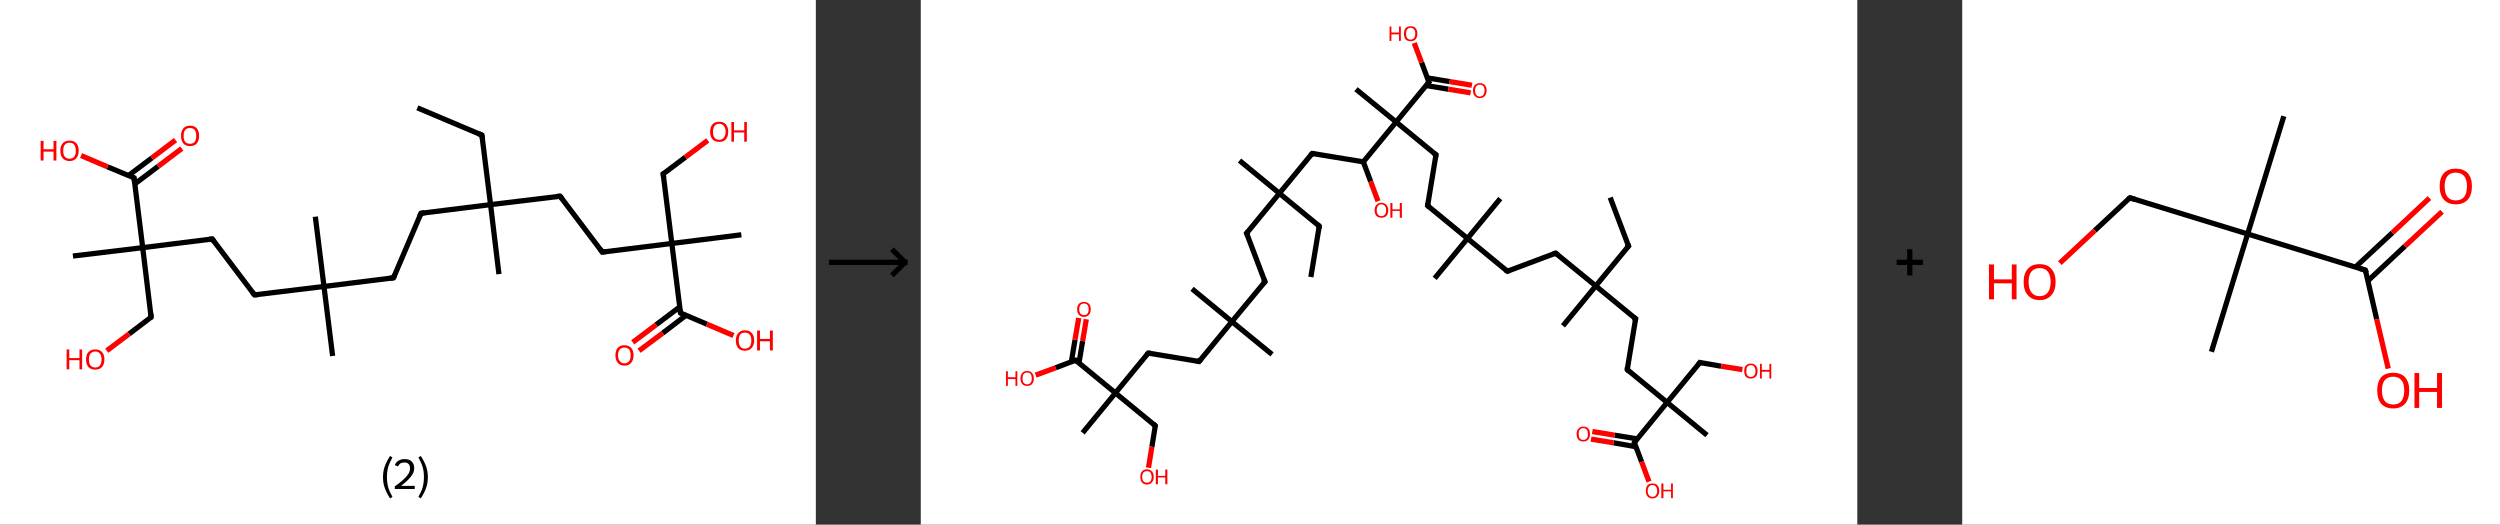 <?xml version='1.0' encoding='ASCII' standalone='yes'?>
<svg xmlns="http://www.w3.org/2000/svg" xmlns:xlink="http://www.w3.org/1999/xlink" version="1.1" width="953.0px" viewBox="0 0 953.0 200.0" height="200.0px">
  <rect x="0" y="0" width="953.0" height="200.0" fill="#333333" stroke="none"/>
  <g>
    <g transform="translate(0, 0) scale(1 1) "><!-- END OF HEADER -->
<rect style="opacity:1.0;fill:#FFFFFF;stroke:none" width="311.0" height="200.0" x="0.0" y="0.0"> </rect>
<path class="bond-0 atom-0 atom-1" d="M 159.1,41.1 L 183.7,51.5" style="fill:none;fill-rule:evenodd;stroke:#000000;stroke-width:2.0px;stroke-linecap:butt;stroke-linejoin:miter;stroke-opacity:1"/>
<path class="bond-1 atom-1 atom-2" d="M 183.7,51.5 L 187.0,78.0" style="fill:none;fill-rule:evenodd;stroke:#000000;stroke-width:2.0px;stroke-linecap:butt;stroke-linejoin:miter;stroke-opacity:1"/>
<path class="bond-2 atom-2 atom-3" d="M 187.0,78.0 L 190.2,104.5" style="fill:none;fill-rule:evenodd;stroke:#000000;stroke-width:2.0px;stroke-linecap:butt;stroke-linejoin:miter;stroke-opacity:1"/>
<path class="bond-3 atom-2 atom-4" d="M 187.0,78.0 L 160.5,81.3" style="fill:none;fill-rule:evenodd;stroke:#000000;stroke-width:2.0px;stroke-linecap:butt;stroke-linejoin:miter;stroke-opacity:1"/>
<path class="bond-4 atom-4 atom-5" d="M 160.5,81.3 L 150.0,105.9" style="fill:none;fill-rule:evenodd;stroke:#000000;stroke-width:2.0px;stroke-linecap:butt;stroke-linejoin:miter;stroke-opacity:1"/>
<path class="bond-5 atom-5 atom-6" d="M 150.0,105.9 L 123.5,109.2" style="fill:none;fill-rule:evenodd;stroke:#000000;stroke-width:2.0px;stroke-linecap:butt;stroke-linejoin:miter;stroke-opacity:1"/>
<path class="bond-6 atom-6 atom-7" d="M 123.5,109.2 L 120.2,82.6" style="fill:none;fill-rule:evenodd;stroke:#000000;stroke-width:2.0px;stroke-linecap:butt;stroke-linejoin:miter;stroke-opacity:1"/>
<path class="bond-7 atom-6 atom-8" d="M 123.5,109.2 L 126.8,135.7" style="fill:none;fill-rule:evenodd;stroke:#000000;stroke-width:2.0px;stroke-linecap:butt;stroke-linejoin:miter;stroke-opacity:1"/>
<path class="bond-8 atom-6 atom-9" d="M 123.5,109.2 L 97.0,112.4" style="fill:none;fill-rule:evenodd;stroke:#000000;stroke-width:2.0px;stroke-linecap:butt;stroke-linejoin:miter;stroke-opacity:1"/>
<path class="bond-9 atom-9 atom-10" d="M 97.0,112.4 L 80.9,91.1" style="fill:none;fill-rule:evenodd;stroke:#000000;stroke-width:2.0px;stroke-linecap:butt;stroke-linejoin:miter;stroke-opacity:1"/>
<path class="bond-10 atom-10 atom-11" d="M 80.9,91.1 L 54.4,94.4" style="fill:none;fill-rule:evenodd;stroke:#000000;stroke-width:2.0px;stroke-linecap:butt;stroke-linejoin:miter;stroke-opacity:1"/>
<path class="bond-11 atom-11 atom-12" d="M 54.4,94.4 L 27.8,97.6" style="fill:none;fill-rule:evenodd;stroke:#000000;stroke-width:2.0px;stroke-linecap:butt;stroke-linejoin:miter;stroke-opacity:1"/>
<path class="bond-12 atom-11 atom-13" d="M 54.4,94.4 L 57.6,120.9" style="fill:none;fill-rule:evenodd;stroke:#000000;stroke-width:2.0px;stroke-linecap:butt;stroke-linejoin:miter;stroke-opacity:1"/>
<path class="bond-13 atom-13 atom-14" d="M 57.6,120.9 L 49.2,127.3" style="fill:none;fill-rule:evenodd;stroke:#000000;stroke-width:2.0px;stroke-linecap:butt;stroke-linejoin:miter;stroke-opacity:1"/>
<path class="bond-13 atom-13 atom-14" d="M 49.2,127.3 L 40.7,133.7" style="fill:none;fill-rule:evenodd;stroke:#FF0000;stroke-width:2.0px;stroke-linecap:butt;stroke-linejoin:miter;stroke-opacity:1"/>
<path class="bond-14 atom-11 atom-15" d="M 54.4,94.4 L 51.1,67.8" style="fill:none;fill-rule:evenodd;stroke:#000000;stroke-width:2.0px;stroke-linecap:butt;stroke-linejoin:miter;stroke-opacity:1"/>
<path class="bond-15 atom-15 atom-16" d="M 51.4,70.1 L 60.3,63.4" style="fill:none;fill-rule:evenodd;stroke:#000000;stroke-width:2.0px;stroke-linecap:butt;stroke-linejoin:miter;stroke-opacity:1"/>
<path class="bond-15 atom-15 atom-16" d="M 60.3,63.4 L 69.3,56.6" style="fill:none;fill-rule:evenodd;stroke:#FF0000;stroke-width:2.0px;stroke-linecap:butt;stroke-linejoin:miter;stroke-opacity:1"/>
<path class="bond-15 atom-15 atom-16" d="M 49.0,66.9 L 57.9,60.2" style="fill:none;fill-rule:evenodd;stroke:#000000;stroke-width:2.0px;stroke-linecap:butt;stroke-linejoin:miter;stroke-opacity:1"/>
<path class="bond-15 atom-15 atom-16" d="M 57.9,60.2 L 66.9,53.4" style="fill:none;fill-rule:evenodd;stroke:#FF0000;stroke-width:2.0px;stroke-linecap:butt;stroke-linejoin:miter;stroke-opacity:1"/>
<path class="bond-16 atom-15 atom-17" d="M 51.1,67.8 L 41.0,63.6" style="fill:none;fill-rule:evenodd;stroke:#000000;stroke-width:2.0px;stroke-linecap:butt;stroke-linejoin:miter;stroke-opacity:1"/>
<path class="bond-16 atom-15 atom-17" d="M 41.0,63.6 L 30.9,59.3" style="fill:none;fill-rule:evenodd;stroke:#FF0000;stroke-width:2.0px;stroke-linecap:butt;stroke-linejoin:miter;stroke-opacity:1"/>
<path class="bond-17 atom-2 atom-18" d="M 187.0,78.0 L 213.5,74.8" style="fill:none;fill-rule:evenodd;stroke:#000000;stroke-width:2.0px;stroke-linecap:butt;stroke-linejoin:miter;stroke-opacity:1"/>
<path class="bond-18 atom-18 atom-19" d="M 213.5,74.8 L 229.6,96.1" style="fill:none;fill-rule:evenodd;stroke:#000000;stroke-width:2.0px;stroke-linecap:butt;stroke-linejoin:miter;stroke-opacity:1"/>
<path class="bond-19 atom-19 atom-20" d="M 229.6,96.1 L 256.1,92.8" style="fill:none;fill-rule:evenodd;stroke:#000000;stroke-width:2.0px;stroke-linecap:butt;stroke-linejoin:miter;stroke-opacity:1"/>
<path class="bond-20 atom-20 atom-21" d="M 256.1,92.8 L 282.6,89.5" style="fill:none;fill-rule:evenodd;stroke:#000000;stroke-width:2.0px;stroke-linecap:butt;stroke-linejoin:miter;stroke-opacity:1"/>
<path class="bond-21 atom-20 atom-22" d="M 256.1,92.8 L 252.8,66.3" style="fill:none;fill-rule:evenodd;stroke:#000000;stroke-width:2.0px;stroke-linecap:butt;stroke-linejoin:miter;stroke-opacity:1"/>
<path class="bond-22 atom-22 atom-23" d="M 252.8,66.3 L 261.3,59.9" style="fill:none;fill-rule:evenodd;stroke:#000000;stroke-width:2.0px;stroke-linecap:butt;stroke-linejoin:miter;stroke-opacity:1"/>
<path class="bond-22 atom-22 atom-23" d="M 261.3,59.9 L 269.8,53.5" style="fill:none;fill-rule:evenodd;stroke:#FF0000;stroke-width:2.0px;stroke-linecap:butt;stroke-linejoin:miter;stroke-opacity:1"/>
<path class="bond-23 atom-20 atom-24" d="M 256.1,92.8 L 259.4,119.3" style="fill:none;fill-rule:evenodd;stroke:#000000;stroke-width:2.0px;stroke-linecap:butt;stroke-linejoin:miter;stroke-opacity:1"/>
<path class="bond-24 atom-24 atom-25" d="M 259.1,117.0 L 250.1,123.8" style="fill:none;fill-rule:evenodd;stroke:#000000;stroke-width:2.0px;stroke-linecap:butt;stroke-linejoin:miter;stroke-opacity:1"/>
<path class="bond-24 atom-24 atom-25" d="M 250.1,123.8 L 241.2,130.5" style="fill:none;fill-rule:evenodd;stroke:#FF0000;stroke-width:2.0px;stroke-linecap:butt;stroke-linejoin:miter;stroke-opacity:1"/>
<path class="bond-24 atom-24 atom-25" d="M 261.5,120.2 L 252.6,127.0" style="fill:none;fill-rule:evenodd;stroke:#000000;stroke-width:2.0px;stroke-linecap:butt;stroke-linejoin:miter;stroke-opacity:1"/>
<path class="bond-24 atom-24 atom-25" d="M 252.6,127.0 L 243.6,133.7" style="fill:none;fill-rule:evenodd;stroke:#FF0000;stroke-width:2.0px;stroke-linecap:butt;stroke-linejoin:miter;stroke-opacity:1"/>
<path class="bond-25 atom-24 atom-26" d="M 259.4,119.3 L 269.5,123.6" style="fill:none;fill-rule:evenodd;stroke:#000000;stroke-width:2.0px;stroke-linecap:butt;stroke-linejoin:miter;stroke-opacity:1"/>
<path class="bond-25 atom-24 atom-26" d="M 269.5,123.6 L 279.6,127.9" style="fill:none;fill-rule:evenodd;stroke:#FF0000;stroke-width:2.0px;stroke-linecap:butt;stroke-linejoin:miter;stroke-opacity:1"/>
<path d="M 182.5,51.0 L 183.7,51.5 L 183.9,52.8" style="fill:none;stroke:#000000;stroke-width:2.0px;stroke-linecap:butt;stroke-linejoin:miter;stroke-opacity:1;"/>
<path d="M 161.8,81.1 L 160.5,81.3 L 159.9,82.5" style="fill:none;stroke:#000000;stroke-width:2.0px;stroke-linecap:butt;stroke-linejoin:miter;stroke-opacity:1;"/>
<path d="M 150.5,104.7 L 150.0,105.9 L 148.7,106.1" style="fill:none;stroke:#000000;stroke-width:2.0px;stroke-linecap:butt;stroke-linejoin:miter;stroke-opacity:1;"/>
<path d="M 98.3,112.3 L 97.0,112.4 L 96.2,111.4" style="fill:none;stroke:#000000;stroke-width:2.0px;stroke-linecap:butt;stroke-linejoin:miter;stroke-opacity:1;"/>
<path d="M 81.7,92.2 L 80.9,91.1 L 79.6,91.3" style="fill:none;stroke:#000000;stroke-width:2.0px;stroke-linecap:butt;stroke-linejoin:miter;stroke-opacity:1;"/>
<path d="M 57.5,119.6 L 57.6,120.9 L 57.2,121.2" style="fill:none;stroke:#000000;stroke-width:2.0px;stroke-linecap:butt;stroke-linejoin:miter;stroke-opacity:1;"/>
<path d="M 51.3,69.2 L 51.1,67.8 L 50.6,67.6" style="fill:none;stroke:#000000;stroke-width:2.0px;stroke-linecap:butt;stroke-linejoin:miter;stroke-opacity:1;"/>
<path d="M 212.2,74.9 L 213.5,74.8 L 214.3,75.8" style="fill:none;stroke:#000000;stroke-width:2.0px;stroke-linecap:butt;stroke-linejoin:miter;stroke-opacity:1;"/>
<path d="M 228.8,95.0 L 229.6,96.1 L 230.9,95.9" style="fill:none;stroke:#000000;stroke-width:2.0px;stroke-linecap:butt;stroke-linejoin:miter;stroke-opacity:1;"/>
<path d="M 253.0,67.6 L 252.8,66.3 L 253.3,66.0" style="fill:none;stroke:#000000;stroke-width:2.0px;stroke-linecap:butt;stroke-linejoin:miter;stroke-opacity:1;"/>
<path d="M 259.2,118.0 L 259.4,119.3 L 259.9,119.6" style="fill:none;stroke:#000000;stroke-width:2.0px;stroke-linecap:butt;stroke-linejoin:miter;stroke-opacity:1;"/>
<path class="atom-14" d="M 25.4 133.2 L 26.4 133.2 L 26.4 136.5 L 30.3 136.5 L 30.3 133.2 L 31.3 133.2 L 31.3 140.8 L 30.3 140.8 L 30.3 137.3 L 26.4 137.3 L 26.4 140.8 L 25.4 140.8 L 25.4 133.2 " fill="#FF0000"/>
<path class="atom-14" d="M 32.8 137.0 Q 32.8 135.2, 33.7 134.2 Q 34.6 133.2, 36.3 133.2 Q 38.0 133.2, 38.9 134.2 Q 39.8 135.2, 39.8 137.0 Q 39.8 138.8, 38.9 139.9 Q 38.0 140.9, 36.3 140.9 Q 34.6 140.9, 33.7 139.9 Q 32.8 138.9, 32.8 137.0 M 36.3 140.1 Q 37.5 140.1, 38.1 139.3 Q 38.7 138.5, 38.7 137.0 Q 38.7 135.5, 38.1 134.8 Q 37.5 134.0, 36.3 134.0 Q 35.2 134.0, 34.5 134.8 Q 33.9 135.5, 33.9 137.0 Q 33.9 138.5, 34.5 139.3 Q 35.2 140.1, 36.3 140.1 " fill="#FF0000"/>
<path class="atom-16" d="M 69.0 51.8 Q 69.0 50.0, 69.9 48.9 Q 70.8 47.9, 72.4 47.9 Q 74.1 47.9, 75.0 48.9 Q 75.9 50.0, 75.9 51.8 Q 75.9 53.6, 75.0 54.7 Q 74.1 55.7, 72.4 55.7 Q 70.8 55.7, 69.9 54.7 Q 69.0 53.6, 69.0 51.8 M 72.4 54.8 Q 73.6 54.8, 74.2 54.1 Q 74.8 53.3, 74.8 51.8 Q 74.8 50.3, 74.2 49.5 Q 73.6 48.8, 72.4 48.8 Q 71.3 48.8, 70.6 49.5 Q 70.0 50.3, 70.0 51.8 Q 70.0 53.3, 70.6 54.1 Q 71.3 54.8, 72.4 54.8 " fill="#FF0000"/>
<path class="atom-17" d="M 15.5 53.7 L 16.6 53.7 L 16.6 56.9 L 20.4 56.9 L 20.4 53.7 L 21.5 53.7 L 21.5 61.2 L 20.4 61.2 L 20.4 57.8 L 16.6 57.8 L 16.6 61.2 L 15.5 61.2 L 15.5 53.7 " fill="#FF0000"/>
<path class="atom-17" d="M 23.0 57.4 Q 23.0 55.6, 23.9 54.6 Q 24.8 53.6, 26.5 53.6 Q 28.2 53.6, 29.1 54.6 Q 30.0 55.6, 30.0 57.4 Q 30.0 59.3, 29.1 60.3 Q 28.2 61.4, 26.5 61.4 Q 24.8 61.4, 23.9 60.3 Q 23.0 59.3, 23.0 57.4 M 26.5 60.5 Q 27.7 60.5, 28.3 59.7 Q 28.9 59.0, 28.9 57.4 Q 28.9 56.0, 28.3 55.2 Q 27.7 54.4, 26.5 54.4 Q 25.3 54.4, 24.7 55.2 Q 24.1 55.9, 24.1 57.4 Q 24.1 59.0, 24.7 59.7 Q 25.3 60.5, 26.5 60.5 " fill="#FF0000"/>
<path class="atom-23" d="M 270.7 50.2 Q 270.7 48.4, 271.6 47.4 Q 272.5 46.4, 274.2 46.4 Q 275.8 46.4, 276.7 47.4 Q 277.6 48.4, 277.6 50.2 Q 277.6 52.1, 276.7 53.1 Q 275.8 54.1, 274.2 54.1 Q 272.5 54.1, 271.6 53.1 Q 270.7 52.1, 270.7 50.2 M 274.2 53.3 Q 275.3 53.3, 275.9 52.5 Q 276.6 51.7, 276.6 50.2 Q 276.6 48.7, 275.9 48.0 Q 275.3 47.2, 274.2 47.2 Q 273.0 47.2, 272.4 48.0 Q 271.8 48.7, 271.8 50.2 Q 271.8 51.8, 272.4 52.5 Q 273.0 53.3, 274.2 53.3 " fill="#FF0000"/>
<path class="atom-23" d="M 278.8 46.5 L 279.8 46.5 L 279.8 49.7 L 283.7 49.7 L 283.7 46.5 L 284.7 46.5 L 284.7 54.0 L 283.7 54.0 L 283.7 50.5 L 279.8 50.5 L 279.8 54.0 L 278.8 54.0 L 278.8 46.5 " fill="#FF0000"/>
<path class="atom-25" d="M 234.6 135.4 Q 234.6 133.6, 235.5 132.6 Q 236.4 131.6, 238.0 131.6 Q 239.7 131.6, 240.6 132.6 Q 241.5 133.6, 241.5 135.4 Q 241.5 137.3, 240.6 138.3 Q 239.7 139.4, 238.0 139.4 Q 236.4 139.4, 235.5 138.3 Q 234.6 137.3, 234.6 135.4 M 238.0 138.5 Q 239.2 138.5, 239.8 137.7 Q 240.4 137.0, 240.4 135.4 Q 240.4 134.0, 239.8 133.2 Q 239.2 132.5, 238.0 132.5 Q 236.9 132.5, 236.3 133.2 Q 235.6 134.0, 235.6 135.4 Q 235.6 137.0, 236.3 137.7 Q 236.9 138.5, 238.0 138.5 " fill="#FF0000"/>
<path class="atom-26" d="M 280.5 129.8 Q 280.5 128.0, 281.4 127.0 Q 282.3 125.9, 284.0 125.9 Q 285.7 125.9, 286.6 127.0 Q 287.5 128.0, 287.5 129.8 Q 287.5 131.6, 286.5 132.7 Q 285.6 133.7, 284.0 133.7 Q 282.3 133.7, 281.4 132.7 Q 280.5 131.6, 280.5 129.8 M 284.0 132.9 Q 285.1 132.9, 285.8 132.1 Q 286.4 131.3, 286.4 129.8 Q 286.4 128.3, 285.8 127.6 Q 285.1 126.8, 284.0 126.8 Q 282.8 126.8, 282.2 127.5 Q 281.6 128.3, 281.6 129.8 Q 281.6 131.3, 282.2 132.1 Q 282.8 132.9, 284.0 132.9 " fill="#FF0000"/>
<path class="atom-26" d="M 288.6 126.0 L 289.7 126.0 L 289.7 129.2 L 293.5 129.2 L 293.5 126.0 L 294.6 126.0 L 294.6 133.6 L 293.5 133.6 L 293.5 130.1 L 289.7 130.1 L 289.7 133.6 L 288.6 133.6 L 288.6 126.0 " fill="#FF0000"/>
<path class="legend" d="M 146.0 181.9 Q 146.0 179.6, 146.7 177.7 Q 147.4 175.8, 148.7 173.8 L 149.6 174.4 Q 148.5 176.3, 148.0 178.0 Q 147.5 179.7, 147.5 181.9 Q 147.5 184.0, 148.0 185.8 Q 148.5 187.5, 149.6 189.4 L 148.7 190.0 Q 147.4 188.0, 146.7 186.1 Q 146.0 184.2, 146.0 181.9 " fill="#000000"/>
<path class="legend" d="M 150.5 177.3 Q 150.9 176.2, 151.9 175.6 Q 152.9 175.0, 154.3 175.0 Q 156.0 175.0, 156.9 175.9 Q 157.9 176.8, 157.9 178.5 Q 157.9 180.2, 156.6 181.7 Q 155.4 183.3, 152.9 185.2 L 158.1 185.2 L 158.1 186.4 L 150.5 186.4 L 150.5 185.4 Q 152.6 183.9, 153.8 182.8 Q 155.1 181.6, 155.7 180.6 Q 156.3 179.6, 156.3 178.6 Q 156.3 177.5, 155.8 176.9 Q 155.2 176.3, 154.3 176.3 Q 153.3 176.3, 152.7 176.6 Q 152.1 177.0, 151.7 177.8 L 150.5 177.3 " fill="#000000"/>
<path class="legend" d="M 163.1 181.9 Q 163.1 184.2, 162.4 186.1 Q 161.7 188.0, 160.4 190.0 L 159.5 189.4 Q 160.6 187.5, 161.1 185.8 Q 161.6 184.0, 161.6 181.9 Q 161.6 179.7, 161.1 178.0 Q 160.6 176.3, 159.5 174.4 L 160.4 173.8 Q 161.7 175.8, 162.4 177.7 Q 163.1 179.6, 163.1 181.9 " fill="#000000"/>
</g>
    <g transform="translate(311.0, 0) scale(1 1) "><line x1="5" y1="100" x2="35" y2="100" style="stroke:rgb(0,0,0);stroke-width:2"/>
  <line x1="34" y1="100" x2="29" y2="95" style="stroke:rgb(0,0,0);stroke-width:2"/>
  <line x1="34" y1="100" x2="29" y2="105" style="stroke:rgb(0,0,0);stroke-width:2"/>
</g>
    <g transform="translate(351.0, 0) scale(1 1) "><!-- END OF HEADER -->
<rect style="opacity:1.0;fill:#FFFFFF;stroke:none" width="357.0" height="200.0" x="0.0" y="0.0"> </rect>
<path class="bond-0 atom-0 atom-1" d="M 262.8,75.3 L 269.8,93.8" style="fill:none;fill-rule:evenodd;stroke:#000000;stroke-width:2.0px;stroke-linecap:butt;stroke-linejoin:miter;stroke-opacity:1"/>
<path class="bond-1 atom-1 atom-2" d="M 269.8,93.8 L 257.3,109.0" style="fill:none;fill-rule:evenodd;stroke:#000000;stroke-width:2.0px;stroke-linecap:butt;stroke-linejoin:miter;stroke-opacity:1"/>
<path class="bond-2 atom-2 atom-3" d="M 257.3,109.0 L 244.8,124.2" style="fill:none;fill-rule:evenodd;stroke:#000000;stroke-width:2.0px;stroke-linecap:butt;stroke-linejoin:miter;stroke-opacity:1"/>
<path class="bond-3 atom-2 atom-4" d="M 257.3,109.0 L 242.0,96.5" style="fill:none;fill-rule:evenodd;stroke:#000000;stroke-width:2.0px;stroke-linecap:butt;stroke-linejoin:miter;stroke-opacity:1"/>
<path class="bond-4 atom-4 atom-5" d="M 242.0,96.5 L 223.6,103.4" style="fill:none;fill-rule:evenodd;stroke:#000000;stroke-width:2.0px;stroke-linecap:butt;stroke-linejoin:miter;stroke-opacity:1"/>
<path class="bond-5 atom-5 atom-6" d="M 223.6,103.4 L 208.4,90.9" style="fill:none;fill-rule:evenodd;stroke:#000000;stroke-width:2.0px;stroke-linecap:butt;stroke-linejoin:miter;stroke-opacity:1"/>
<path class="bond-6 atom-6 atom-7" d="M 208.4,90.9 L 220.9,75.7" style="fill:none;fill-rule:evenodd;stroke:#000000;stroke-width:2.0px;stroke-linecap:butt;stroke-linejoin:miter;stroke-opacity:1"/>
<path class="bond-7 atom-6 atom-8" d="M 208.4,90.9 L 195.9,106.1" style="fill:none;fill-rule:evenodd;stroke:#000000;stroke-width:2.0px;stroke-linecap:butt;stroke-linejoin:miter;stroke-opacity:1"/>
<path class="bond-8 atom-6 atom-9" d="M 208.4,90.9 L 193.2,78.4" style="fill:none;fill-rule:evenodd;stroke:#000000;stroke-width:2.0px;stroke-linecap:butt;stroke-linejoin:miter;stroke-opacity:1"/>
<path class="bond-9 atom-9 atom-10" d="M 193.2,78.4 L 196.4,59.0" style="fill:none;fill-rule:evenodd;stroke:#000000;stroke-width:2.0px;stroke-linecap:butt;stroke-linejoin:miter;stroke-opacity:1"/>
<path class="bond-10 atom-10 atom-11" d="M 196.4,59.0 L 181.2,46.5" style="fill:none;fill-rule:evenodd;stroke:#000000;stroke-width:2.0px;stroke-linecap:butt;stroke-linejoin:miter;stroke-opacity:1"/>
<path class="bond-11 atom-11 atom-12" d="M 181.2,46.5 L 165.9,34.0" style="fill:none;fill-rule:evenodd;stroke:#000000;stroke-width:2.0px;stroke-linecap:butt;stroke-linejoin:miter;stroke-opacity:1"/>
<path class="bond-12 atom-11 atom-13" d="M 181.2,46.5 L 193.7,31.3" style="fill:none;fill-rule:evenodd;stroke:#000000;stroke-width:2.0px;stroke-linecap:butt;stroke-linejoin:miter;stroke-opacity:1"/>
<path class="bond-13 atom-13 atom-14" d="M 192.6,32.6 L 201.1,34.0" style="fill:none;fill-rule:evenodd;stroke:#000000;stroke-width:2.0px;stroke-linecap:butt;stroke-linejoin:miter;stroke-opacity:1"/>
<path class="bond-13 atom-13 atom-14" d="M 201.1,34.0 L 209.6,35.4" style="fill:none;fill-rule:evenodd;stroke:#FF0000;stroke-width:2.0px;stroke-linecap:butt;stroke-linejoin:miter;stroke-opacity:1"/>
<path class="bond-13 atom-13 atom-14" d="M 193.1,29.7 L 201.6,31.1" style="fill:none;fill-rule:evenodd;stroke:#000000;stroke-width:2.0px;stroke-linecap:butt;stroke-linejoin:miter;stroke-opacity:1"/>
<path class="bond-13 atom-13 atom-14" d="M 201.6,31.1 L 210.1,32.5" style="fill:none;fill-rule:evenodd;stroke:#FF0000;stroke-width:2.0px;stroke-linecap:butt;stroke-linejoin:miter;stroke-opacity:1"/>
<path class="bond-14 atom-13 atom-15" d="M 193.7,31.3 L 190.9,23.8" style="fill:none;fill-rule:evenodd;stroke:#000000;stroke-width:2.0px;stroke-linecap:butt;stroke-linejoin:miter;stroke-opacity:1"/>
<path class="bond-14 atom-13 atom-15" d="M 190.9,23.8 L 188.1,16.4" style="fill:none;fill-rule:evenodd;stroke:#FF0000;stroke-width:2.0px;stroke-linecap:butt;stroke-linejoin:miter;stroke-opacity:1"/>
<path class="bond-15 atom-11 atom-16" d="M 181.2,46.5 L 168.7,61.7" style="fill:none;fill-rule:evenodd;stroke:#000000;stroke-width:2.0px;stroke-linecap:butt;stroke-linejoin:miter;stroke-opacity:1"/>
<path class="bond-16 atom-16 atom-17" d="M 168.7,61.7 L 171.5,69.2" style="fill:none;fill-rule:evenodd;stroke:#000000;stroke-width:2.0px;stroke-linecap:butt;stroke-linejoin:miter;stroke-opacity:1"/>
<path class="bond-16 atom-16 atom-17" d="M 171.5,69.2 L 174.3,76.7" style="fill:none;fill-rule:evenodd;stroke:#FF0000;stroke-width:2.0px;stroke-linecap:butt;stroke-linejoin:miter;stroke-opacity:1"/>
<path class="bond-17 atom-16 atom-18" d="M 168.7,61.7 L 149.2,58.5" style="fill:none;fill-rule:evenodd;stroke:#000000;stroke-width:2.0px;stroke-linecap:butt;stroke-linejoin:miter;stroke-opacity:1"/>
<path class="bond-18 atom-18 atom-19" d="M 149.2,58.5 L 136.7,73.7" style="fill:none;fill-rule:evenodd;stroke:#000000;stroke-width:2.0px;stroke-linecap:butt;stroke-linejoin:miter;stroke-opacity:1"/>
<path class="bond-19 atom-19 atom-20" d="M 136.7,73.7 L 121.5,61.2" style="fill:none;fill-rule:evenodd;stroke:#000000;stroke-width:2.0px;stroke-linecap:butt;stroke-linejoin:miter;stroke-opacity:1"/>
<path class="bond-20 atom-19 atom-21" d="M 136.7,73.7 L 151.9,86.2" style="fill:none;fill-rule:evenodd;stroke:#000000;stroke-width:2.0px;stroke-linecap:butt;stroke-linejoin:miter;stroke-opacity:1"/>
<path class="bond-21 atom-21 atom-22" d="M 151.9,86.2 L 148.7,105.6" style="fill:none;fill-rule:evenodd;stroke:#000000;stroke-width:2.0px;stroke-linecap:butt;stroke-linejoin:miter;stroke-opacity:1"/>
<path class="bond-22 atom-19 atom-23" d="M 136.7,73.7 L 124.2,88.9" style="fill:none;fill-rule:evenodd;stroke:#000000;stroke-width:2.0px;stroke-linecap:butt;stroke-linejoin:miter;stroke-opacity:1"/>
<path class="bond-23 atom-23 atom-24" d="M 124.2,88.9 L 131.2,107.4" style="fill:none;fill-rule:evenodd;stroke:#000000;stroke-width:2.0px;stroke-linecap:butt;stroke-linejoin:miter;stroke-opacity:1"/>
<path class="bond-24 atom-24 atom-25" d="M 131.2,107.4 L 118.6,122.6" style="fill:none;fill-rule:evenodd;stroke:#000000;stroke-width:2.0px;stroke-linecap:butt;stroke-linejoin:miter;stroke-opacity:1"/>
<path class="bond-25 atom-25 atom-26" d="M 118.6,122.6 L 103.4,110.1" style="fill:none;fill-rule:evenodd;stroke:#000000;stroke-width:2.0px;stroke-linecap:butt;stroke-linejoin:miter;stroke-opacity:1"/>
<path class="bond-26 atom-25 atom-27" d="M 118.6,122.6 L 133.9,135.1" style="fill:none;fill-rule:evenodd;stroke:#000000;stroke-width:2.0px;stroke-linecap:butt;stroke-linejoin:miter;stroke-opacity:1"/>
<path class="bond-27 atom-25 atom-28" d="M 118.6,122.6 L 106.1,137.8" style="fill:none;fill-rule:evenodd;stroke:#000000;stroke-width:2.0px;stroke-linecap:butt;stroke-linejoin:miter;stroke-opacity:1"/>
<path class="bond-28 atom-28 atom-29" d="M 106.1,137.8 L 86.7,134.6" style="fill:none;fill-rule:evenodd;stroke:#000000;stroke-width:2.0px;stroke-linecap:butt;stroke-linejoin:miter;stroke-opacity:1"/>
<path class="bond-29 atom-29 atom-30" d="M 86.7,134.6 L 74.2,149.8" style="fill:none;fill-rule:evenodd;stroke:#000000;stroke-width:2.0px;stroke-linecap:butt;stroke-linejoin:miter;stroke-opacity:1"/>
<path class="bond-30 atom-30 atom-31" d="M 74.2,149.8 L 61.7,165.0" style="fill:none;fill-rule:evenodd;stroke:#000000;stroke-width:2.0px;stroke-linecap:butt;stroke-linejoin:miter;stroke-opacity:1"/>
<path class="bond-31 atom-30 atom-32" d="M 74.2,149.8 L 89.4,162.3" style="fill:none;fill-rule:evenodd;stroke:#000000;stroke-width:2.0px;stroke-linecap:butt;stroke-linejoin:miter;stroke-opacity:1"/>
<path class="bond-32 atom-32 atom-33" d="M 89.4,162.3 L 88.1,170.3" style="fill:none;fill-rule:evenodd;stroke:#000000;stroke-width:2.0px;stroke-linecap:butt;stroke-linejoin:miter;stroke-opacity:1"/>
<path class="bond-32 atom-32 atom-33" d="M 88.1,170.3 L 86.8,178.3" style="fill:none;fill-rule:evenodd;stroke:#FF0000;stroke-width:2.0px;stroke-linecap:butt;stroke-linejoin:miter;stroke-opacity:1"/>
<path class="bond-33 atom-30 atom-34" d="M 74.2,149.8 L 59.0,137.3" style="fill:none;fill-rule:evenodd;stroke:#000000;stroke-width:2.0px;stroke-linecap:butt;stroke-linejoin:miter;stroke-opacity:1"/>
<path class="bond-34 atom-34 atom-35" d="M 60.3,138.4 L 61.7,130.0" style="fill:none;fill-rule:evenodd;stroke:#000000;stroke-width:2.0px;stroke-linecap:butt;stroke-linejoin:miter;stroke-opacity:1"/>
<path class="bond-34 atom-34 atom-35" d="M 61.7,130.0 L 63.1,121.7" style="fill:none;fill-rule:evenodd;stroke:#FF0000;stroke-width:2.0px;stroke-linecap:butt;stroke-linejoin:miter;stroke-opacity:1"/>
<path class="bond-34 atom-34 atom-35" d="M 57.4,137.9 L 58.8,129.5" style="fill:none;fill-rule:evenodd;stroke:#000000;stroke-width:2.0px;stroke-linecap:butt;stroke-linejoin:miter;stroke-opacity:1"/>
<path class="bond-34 atom-34 atom-35" d="M 58.8,129.5 L 60.2,121.2" style="fill:none;fill-rule:evenodd;stroke:#FF0000;stroke-width:2.0px;stroke-linecap:butt;stroke-linejoin:miter;stroke-opacity:1"/>
<path class="bond-35 atom-34 atom-36" d="M 59.0,137.3 L 51.4,140.2" style="fill:none;fill-rule:evenodd;stroke:#000000;stroke-width:2.0px;stroke-linecap:butt;stroke-linejoin:miter;stroke-opacity:1"/>
<path class="bond-35 atom-34 atom-36" d="M 51.4,140.2 L 43.8,143.0" style="fill:none;fill-rule:evenodd;stroke:#FF0000;stroke-width:2.0px;stroke-linecap:butt;stroke-linejoin:miter;stroke-opacity:1"/>
<path class="bond-36 atom-2 atom-37" d="M 257.3,109.0 L 272.5,121.5" style="fill:none;fill-rule:evenodd;stroke:#000000;stroke-width:2.0px;stroke-linecap:butt;stroke-linejoin:miter;stroke-opacity:1"/>
<path class="bond-37 atom-37 atom-38" d="M 272.5,121.5 L 269.3,140.9" style="fill:none;fill-rule:evenodd;stroke:#000000;stroke-width:2.0px;stroke-linecap:butt;stroke-linejoin:miter;stroke-opacity:1"/>
<path class="bond-38 atom-38 atom-39" d="M 269.3,140.9 L 284.5,153.4" style="fill:none;fill-rule:evenodd;stroke:#000000;stroke-width:2.0px;stroke-linecap:butt;stroke-linejoin:miter;stroke-opacity:1"/>
<path class="bond-39 atom-39 atom-40" d="M 284.5,153.4 L 299.7,165.9" style="fill:none;fill-rule:evenodd;stroke:#000000;stroke-width:2.0px;stroke-linecap:butt;stroke-linejoin:miter;stroke-opacity:1"/>
<path class="bond-40 atom-39 atom-41" d="M 284.5,153.4 L 297.0,138.2" style="fill:none;fill-rule:evenodd;stroke:#000000;stroke-width:2.0px;stroke-linecap:butt;stroke-linejoin:miter;stroke-opacity:1"/>
<path class="bond-41 atom-41 atom-42" d="M 297.0,138.2 L 305.1,139.6" style="fill:none;fill-rule:evenodd;stroke:#000000;stroke-width:2.0px;stroke-linecap:butt;stroke-linejoin:miter;stroke-opacity:1"/>
<path class="bond-41 atom-41 atom-42" d="M 305.1,139.6 L 313.2,140.9" style="fill:none;fill-rule:evenodd;stroke:#FF0000;stroke-width:2.0px;stroke-linecap:butt;stroke-linejoin:miter;stroke-opacity:1"/>
<path class="bond-42 atom-39 atom-43" d="M 284.5,153.4 L 272.0,168.7" style="fill:none;fill-rule:evenodd;stroke:#000000;stroke-width:2.0px;stroke-linecap:butt;stroke-linejoin:miter;stroke-opacity:1"/>
<path class="bond-43 atom-43 atom-44" d="M 273.1,167.3 L 264.5,165.9" style="fill:none;fill-rule:evenodd;stroke:#000000;stroke-width:2.0px;stroke-linecap:butt;stroke-linejoin:miter;stroke-opacity:1"/>
<path class="bond-43 atom-43 atom-44" d="M 264.5,165.9 L 256.0,164.5" style="fill:none;fill-rule:evenodd;stroke:#FF0000;stroke-width:2.0px;stroke-linecap:butt;stroke-linejoin:miter;stroke-opacity:1"/>
<path class="bond-43 atom-43 atom-44" d="M 272.6,170.3 L 264.1,168.8" style="fill:none;fill-rule:evenodd;stroke:#000000;stroke-width:2.0px;stroke-linecap:butt;stroke-linejoin:miter;stroke-opacity:1"/>
<path class="bond-43 atom-43 atom-44" d="M 264.1,168.8 L 255.5,167.4" style="fill:none;fill-rule:evenodd;stroke:#FF0000;stroke-width:2.0px;stroke-linecap:butt;stroke-linejoin:miter;stroke-opacity:1"/>
<path class="bond-44 atom-43 atom-45" d="M 272.0,168.7 L 274.8,176.1" style="fill:none;fill-rule:evenodd;stroke:#000000;stroke-width:2.0px;stroke-linecap:butt;stroke-linejoin:miter;stroke-opacity:1"/>
<path class="bond-44 atom-43 atom-45" d="M 274.8,176.1 L 277.6,183.6" style="fill:none;fill-rule:evenodd;stroke:#FF0000;stroke-width:2.0px;stroke-linecap:butt;stroke-linejoin:miter;stroke-opacity:1"/>
<path d="M 269.4,92.9 L 269.8,93.8 L 269.1,94.5" style="fill:none;stroke:#000000;stroke-width:2.0px;stroke-linecap:butt;stroke-linejoin:miter;stroke-opacity:1;"/>
<path d="M 242.8,97.1 L 242.0,96.5 L 241.1,96.8" style="fill:none;stroke:#000000;stroke-width:2.0px;stroke-linecap:butt;stroke-linejoin:miter;stroke-opacity:1;"/>
<path d="M 224.5,103.1 L 223.6,103.4 L 222.8,102.8" style="fill:none;stroke:#000000;stroke-width:2.0px;stroke-linecap:butt;stroke-linejoin:miter;stroke-opacity:1;"/>
<path d="M 193.9,79.0 L 193.2,78.4 L 193.3,77.4" style="fill:none;stroke:#000000;stroke-width:2.0px;stroke-linecap:butt;stroke-linejoin:miter;stroke-opacity:1;"/>
<path d="M 196.2,60.0 L 196.4,59.0 L 195.6,58.4" style="fill:none;stroke:#000000;stroke-width:2.0px;stroke-linecap:butt;stroke-linejoin:miter;stroke-opacity:1;"/>
<path d="M 193.0,32.0 L 193.7,31.3 L 193.5,30.9" style="fill:none;stroke:#000000;stroke-width:2.0px;stroke-linecap:butt;stroke-linejoin:miter;stroke-opacity:1;"/>
<path d="M 150.2,58.6 L 149.2,58.5 L 148.6,59.2" style="fill:none;stroke:#000000;stroke-width:2.0px;stroke-linecap:butt;stroke-linejoin:miter;stroke-opacity:1;"/>
<path d="M 151.2,85.6 L 151.9,86.2 L 151.8,87.2" style="fill:none;stroke:#000000;stroke-width:2.0px;stroke-linecap:butt;stroke-linejoin:miter;stroke-opacity:1;"/>
<path d="M 124.8,88.2 L 124.2,88.9 L 124.6,89.8" style="fill:none;stroke:#000000;stroke-width:2.0px;stroke-linecap:butt;stroke-linejoin:miter;stroke-opacity:1;"/>
<path d="M 130.8,106.4 L 131.2,107.4 L 130.5,108.1" style="fill:none;stroke:#000000;stroke-width:2.0px;stroke-linecap:butt;stroke-linejoin:miter;stroke-opacity:1;"/>
<path d="M 106.8,137.0 L 106.1,137.8 L 105.2,137.6" style="fill:none;stroke:#000000;stroke-width:2.0px;stroke-linecap:butt;stroke-linejoin:miter;stroke-opacity:1;"/>
<path d="M 87.7,134.7 L 86.7,134.6 L 86.1,135.3" style="fill:none;stroke:#000000;stroke-width:2.0px;stroke-linecap:butt;stroke-linejoin:miter;stroke-opacity:1;"/>
<path d="M 88.7,161.7 L 89.4,162.3 L 89.4,162.7" style="fill:none;stroke:#000000;stroke-width:2.0px;stroke-linecap:butt;stroke-linejoin:miter;stroke-opacity:1;"/>
<path d="M 59.7,137.9 L 59.0,137.3 L 58.6,137.4" style="fill:none;stroke:#000000;stroke-width:2.0px;stroke-linecap:butt;stroke-linejoin:miter;stroke-opacity:1;"/>
<path d="M 271.7,120.9 L 272.5,121.5 L 272.3,122.5" style="fill:none;stroke:#000000;stroke-width:2.0px;stroke-linecap:butt;stroke-linejoin:miter;stroke-opacity:1;"/>
<path d="M 269.4,140.0 L 269.3,140.9 L 270.0,141.6" style="fill:none;stroke:#000000;stroke-width:2.0px;stroke-linecap:butt;stroke-linejoin:miter;stroke-opacity:1;"/>
<path d="M 296.4,139.0 L 297.0,138.2 L 297.4,138.3" style="fill:none;stroke:#000000;stroke-width:2.0px;stroke-linecap:butt;stroke-linejoin:miter;stroke-opacity:1;"/>
<path d="M 272.6,167.9 L 272.0,168.7 L 272.1,169.0" style="fill:none;stroke:#000000;stroke-width:2.0px;stroke-linecap:butt;stroke-linejoin:miter;stroke-opacity:1;"/>
<path class="atom-14" d="M 210.5 34.5 Q 210.5 33.2, 211.2 32.4 Q 211.9 31.7, 213.1 31.7 Q 214.3 31.7, 215.0 32.4 Q 215.7 33.2, 215.7 34.5 Q 215.7 35.8, 215.0 36.6 Q 214.3 37.4, 213.1 37.4 Q 211.9 37.4, 211.2 36.6 Q 210.5 35.9, 210.5 34.5 M 213.1 36.8 Q 213.9 36.8, 214.4 36.2 Q 214.9 35.6, 214.9 34.5 Q 214.9 33.4, 214.4 32.8 Q 213.9 32.3, 213.1 32.3 Q 212.2 32.3, 211.8 32.8 Q 211.3 33.4, 211.3 34.5 Q 211.3 35.6, 211.8 36.2 Q 212.2 36.8, 213.1 36.8 " fill="#FF0000"/>
<path class="atom-15" d="M 178.7 10.1 L 179.4 10.1 L 179.4 12.4 L 182.3 12.4 L 182.3 10.1 L 183.0 10.1 L 183.0 15.6 L 182.3 15.6 L 182.3 13.1 L 179.4 13.1 L 179.4 15.6 L 178.7 15.6 L 178.7 10.1 " fill="#FF0000"/>
<path class="atom-15" d="M 184.2 12.8 Q 184.2 11.5, 184.8 10.7 Q 185.5 10.0, 186.7 10.0 Q 188.0 10.0, 188.6 10.7 Q 189.3 11.5, 189.3 12.8 Q 189.3 14.2, 188.6 15.0 Q 188.0 15.7, 186.7 15.7 Q 185.5 15.7, 184.8 15.0 Q 184.2 14.2, 184.2 12.8 M 186.7 15.1 Q 187.6 15.1, 188.0 14.5 Q 188.5 14.0, 188.5 12.8 Q 188.5 11.7, 188.0 11.2 Q 187.6 10.6, 186.7 10.6 Q 185.9 10.6, 185.4 11.2 Q 185.0 11.7, 185.0 12.8 Q 185.0 14.0, 185.4 14.5 Q 185.9 15.1, 186.7 15.1 " fill="#FF0000"/>
<path class="atom-17" d="M 173.0 80.2 Q 173.0 78.8, 173.7 78.1 Q 174.4 77.3, 175.6 77.3 Q 176.8 77.3, 177.5 78.1 Q 178.2 78.8, 178.2 80.2 Q 178.2 81.5, 177.5 82.3 Q 176.8 83.0, 175.6 83.0 Q 174.4 83.0, 173.7 82.3 Q 173.0 81.5, 173.0 80.2 M 175.6 82.4 Q 176.4 82.4, 176.9 81.8 Q 177.4 81.3, 177.4 80.2 Q 177.4 79.1, 176.9 78.5 Q 176.4 77.9, 175.6 77.9 Q 174.7 77.9, 174.3 78.5 Q 173.8 79.1, 173.8 80.2 Q 173.8 81.3, 174.3 81.8 Q 174.7 82.4, 175.6 82.4 " fill="#FF0000"/>
<path class="atom-17" d="M 179.0 77.4 L 179.8 77.4 L 179.8 79.8 L 182.6 79.8 L 182.6 77.4 L 183.4 77.4 L 183.4 83.0 L 182.6 83.0 L 182.6 80.4 L 179.8 80.4 L 179.8 83.0 L 179.0 83.0 L 179.0 77.4 " fill="#FF0000"/>
<path class="atom-33" d="M 83.7 181.8 Q 83.7 180.4, 84.3 179.7 Q 85.0 178.9, 86.2 178.9 Q 87.4 178.9, 88.1 179.7 Q 88.8 180.4, 88.8 181.8 Q 88.8 183.1, 88.1 183.9 Q 87.4 184.7, 86.2 184.7 Q 85.0 184.7, 84.3 183.9 Q 83.7 183.1, 83.7 181.8 M 86.2 184.0 Q 87.1 184.0, 87.5 183.5 Q 88.0 182.9, 88.0 181.8 Q 88.0 180.7, 87.5 180.1 Q 87.1 179.6, 86.2 179.6 Q 85.4 179.6, 84.9 180.1 Q 84.4 180.7, 84.4 181.8 Q 84.4 182.9, 84.9 183.5 Q 85.4 184.0, 86.2 184.0 " fill="#FF0000"/>
<path class="atom-33" d="M 89.6 179.0 L 90.4 179.0 L 90.4 181.4 L 93.2 181.4 L 93.2 179.0 L 94.0 179.0 L 94.0 184.6 L 93.2 184.6 L 93.2 182.0 L 90.4 182.0 L 90.4 184.6 L 89.6 184.6 L 89.6 179.0 " fill="#FF0000"/>
<path class="atom-35" d="M 59.6 117.9 Q 59.6 116.5, 60.3 115.8 Q 61.0 115.1, 62.2 115.1 Q 63.4 115.1, 64.1 115.8 Q 64.8 116.5, 64.8 117.9 Q 64.8 119.2, 64.1 120.0 Q 63.4 120.8, 62.2 120.8 Q 61.0 120.8, 60.3 120.0 Q 59.6 119.3, 59.6 117.9 M 62.2 120.1 Q 63.1 120.1, 63.5 119.6 Q 64.0 119.0, 64.0 117.9 Q 64.0 116.8, 63.5 116.2 Q 63.1 115.7, 62.2 115.7 Q 61.4 115.7, 60.9 116.2 Q 60.4 116.8, 60.4 117.9 Q 60.4 119.0, 60.9 119.6 Q 61.4 120.1, 62.2 120.1 " fill="#FF0000"/>
<path class="atom-36" d="M 32.5 141.5 L 33.2 141.5 L 33.2 143.8 L 36.1 143.8 L 36.1 141.5 L 36.8 141.5 L 36.8 147.1 L 36.1 147.1 L 36.1 144.5 L 33.2 144.5 L 33.2 147.1 L 32.5 147.1 L 32.5 141.5 " fill="#FF0000"/>
<path class="atom-36" d="M 38.0 144.3 Q 38.0 142.9, 38.7 142.2 Q 39.3 141.4, 40.5 141.4 Q 41.8 141.4, 42.4 142.2 Q 43.1 142.9, 43.1 144.3 Q 43.1 145.6, 42.4 146.4 Q 41.8 147.1, 40.5 147.1 Q 39.3 147.1, 38.7 146.4 Q 38.0 145.6, 38.0 144.3 M 40.5 146.5 Q 41.4 146.5, 41.9 145.9 Q 42.3 145.4, 42.3 144.3 Q 42.3 143.2, 41.9 142.6 Q 41.4 142.0, 40.5 142.0 Q 39.7 142.0, 39.2 142.6 Q 38.8 143.1, 38.8 144.3 Q 38.8 145.4, 39.2 145.9 Q 39.7 146.5, 40.5 146.5 " fill="#FF0000"/>
<path class="atom-42" d="M 313.9 141.4 Q 313.9 140.1, 314.5 139.4 Q 315.2 138.6, 316.4 138.6 Q 317.7 138.6, 318.3 139.4 Q 319.0 140.1, 319.0 141.4 Q 319.0 142.8, 318.3 143.6 Q 317.6 144.3, 316.4 144.3 Q 315.2 144.3, 314.5 143.6 Q 313.9 142.8, 313.9 141.4 M 316.4 143.7 Q 317.3 143.7, 317.7 143.1 Q 318.2 142.6, 318.2 141.4 Q 318.2 140.4, 317.7 139.8 Q 317.3 139.2, 316.4 139.2 Q 315.6 139.2, 315.1 139.8 Q 314.7 140.3, 314.7 141.4 Q 314.7 142.6, 315.1 143.1 Q 315.6 143.7, 316.4 143.7 " fill="#FF0000"/>
<path class="atom-42" d="M 319.9 138.7 L 320.6 138.7 L 320.6 141.0 L 323.5 141.0 L 323.5 138.7 L 324.2 138.7 L 324.2 144.3 L 323.5 144.3 L 323.5 141.7 L 320.6 141.7 L 320.6 144.3 L 319.9 144.3 L 319.9 138.7 " fill="#FF0000"/>
<path class="atom-44" d="M 250.0 165.5 Q 250.0 164.1, 250.7 163.4 Q 251.3 162.6, 252.6 162.6 Q 253.8 162.6, 254.5 163.4 Q 255.1 164.1, 255.1 165.5 Q 255.1 166.8, 254.4 167.6 Q 253.8 168.3, 252.6 168.3 Q 251.3 168.3, 250.7 167.6 Q 250.0 166.8, 250.0 165.5 M 252.6 167.7 Q 253.4 167.7, 253.9 167.1 Q 254.3 166.6, 254.3 165.5 Q 254.3 164.4, 253.9 163.8 Q 253.4 163.2, 252.6 163.2 Q 251.7 163.2, 251.2 163.8 Q 250.8 164.3, 250.8 165.5 Q 250.8 166.6, 251.2 167.1 Q 251.7 167.7, 252.6 167.7 " fill="#FF0000"/>
<path class="atom-45" d="M 276.4 187.1 Q 276.4 185.8, 277.0 185.0 Q 277.7 184.3, 278.9 184.3 Q 280.2 184.3, 280.8 185.0 Q 281.5 185.8, 281.5 187.1 Q 281.5 188.5, 280.8 189.2 Q 280.1 190.0, 278.9 190.0 Q 277.7 190.0, 277.0 189.2 Q 276.4 188.5, 276.4 187.1 M 278.9 189.4 Q 279.8 189.4, 280.2 188.8 Q 280.7 188.2, 280.7 187.1 Q 280.7 186.0, 280.2 185.5 Q 279.8 184.9, 278.9 184.9 Q 278.1 184.9, 277.6 185.5 Q 277.1 186.0, 277.1 187.1 Q 277.1 188.2, 277.6 188.8 Q 278.1 189.4, 278.9 189.4 " fill="#FF0000"/>
<path class="atom-45" d="M 282.3 184.3 L 283.1 184.3 L 283.1 186.7 L 286.0 186.7 L 286.0 184.3 L 286.7 184.3 L 286.7 189.9 L 286.0 189.9 L 286.0 187.3 L 283.1 187.3 L 283.1 189.9 L 282.3 189.9 L 282.3 184.3 " fill="#FF0000"/>
</g>
    <g transform="translate(708.0, 0) scale(1 1) "><line x1="15" y1="100" x2="25" y2="100" style="stroke:rgb(0,0,0);stroke-width:2"/>
  <line x1="20" y1="95" x2="20" y2="105" style="stroke:rgb(0,0,0);stroke-width:2"/>
</g>
    <g transform="translate(748.0, 0) scale(1 1) "><!-- END OF HEADER -->
<rect style="opacity:1.0;fill:#FFFFFF;stroke:none" width="205.0" height="200.0" x="0.0" y="0.0"> </rect>
<path class="bond-0 atom-0 atom-1" d="M 122.6,44.3 L 108.8,89.2" style="fill:none;fill-rule:evenodd;stroke:#000000;stroke-width:2.0px;stroke-linecap:butt;stroke-linejoin:miter;stroke-opacity:1"/>
<path class="bond-1 atom-1 atom-2" d="M 108.8,89.2 L 95.0,134.1" style="fill:none;fill-rule:evenodd;stroke:#000000;stroke-width:2.0px;stroke-linecap:butt;stroke-linejoin:miter;stroke-opacity:1"/>
<path class="bond-2 atom-1 atom-3" d="M 108.8,89.2 L 63.9,75.4" style="fill:none;fill-rule:evenodd;stroke:#000000;stroke-width:2.0px;stroke-linecap:butt;stroke-linejoin:miter;stroke-opacity:1"/>
<path class="bond-3 atom-3 atom-4" d="M 63.9,75.4 L 50.5,87.9" style="fill:none;fill-rule:evenodd;stroke:#000000;stroke-width:2.0px;stroke-linecap:butt;stroke-linejoin:miter;stroke-opacity:1"/>
<path class="bond-3 atom-3 atom-4" d="M 50.5,87.9 L 37.2,100.3" style="fill:none;fill-rule:evenodd;stroke:#FF0000;stroke-width:2.0px;stroke-linecap:butt;stroke-linejoin:miter;stroke-opacity:1"/>
<path class="bond-4 atom-1 atom-5" d="M 108.8,89.2 L 153.7,103.0" style="fill:none;fill-rule:evenodd;stroke:#000000;stroke-width:2.0px;stroke-linecap:butt;stroke-linejoin:miter;stroke-opacity:1"/>
<path class="bond-5 atom-5 atom-6" d="M 154.7,107.0 L 168.8,93.8" style="fill:none;fill-rule:evenodd;stroke:#000000;stroke-width:2.0px;stroke-linecap:butt;stroke-linejoin:miter;stroke-opacity:1"/>
<path class="bond-5 atom-5 atom-6" d="M 168.8,93.8 L 182.9,80.7" style="fill:none;fill-rule:evenodd;stroke:#FF0000;stroke-width:2.0px;stroke-linecap:butt;stroke-linejoin:miter;stroke-opacity:1"/>
<path class="bond-5 atom-5 atom-6" d="M 149.9,101.8 L 164.0,88.7" style="fill:none;fill-rule:evenodd;stroke:#000000;stroke-width:2.0px;stroke-linecap:butt;stroke-linejoin:miter;stroke-opacity:1"/>
<path class="bond-5 atom-5 atom-6" d="M 164.0,88.7 L 178.1,75.5" style="fill:none;fill-rule:evenodd;stroke:#FF0000;stroke-width:2.0px;stroke-linecap:butt;stroke-linejoin:miter;stroke-opacity:1"/>
<path class="bond-6 atom-5 atom-7" d="M 153.7,103.0 L 158.0,121.7" style="fill:none;fill-rule:evenodd;stroke:#000000;stroke-width:2.0px;stroke-linecap:butt;stroke-linejoin:miter;stroke-opacity:1"/>
<path class="bond-6 atom-5 atom-7" d="M 158.0,121.7 L 162.4,140.5" style="fill:none;fill-rule:evenodd;stroke:#FF0000;stroke-width:2.0px;stroke-linecap:butt;stroke-linejoin:miter;stroke-opacity:1"/>
<path d="M 66.1,76.1 L 63.9,75.4 L 63.2,76.0" style="fill:none;stroke:#000000;stroke-width:2.0px;stroke-linecap:butt;stroke-linejoin:miter;stroke-opacity:1;"/>
<path d="M 151.5,102.3 L 153.7,103.0 L 154.0,103.9" style="fill:none;stroke:#000000;stroke-width:2.0px;stroke-linecap:butt;stroke-linejoin:miter;stroke-opacity:1;"/>
<path class="atom-4" d="M 10.2 100.8 L 12.1 100.8 L 12.1 106.5 L 18.9 106.5 L 18.9 100.8 L 20.7 100.8 L 20.7 114.1 L 18.9 114.1 L 18.9 108.0 L 12.1 108.0 L 12.1 114.1 L 10.2 114.1 L 10.2 100.8 " fill="#FF0000"/>
<path class="atom-4" d="M 23.4 107.5 Q 23.4 104.3, 25.0 102.5 Q 26.5 100.7, 29.5 100.7 Q 32.5 100.7, 34.0 102.5 Q 35.6 104.3, 35.6 107.5 Q 35.6 110.7, 34.0 112.5 Q 32.4 114.4, 29.5 114.4 Q 26.6 114.4, 25.0 112.5 Q 23.4 110.7, 23.4 107.5 M 29.5 112.9 Q 31.5 112.9, 32.6 111.5 Q 33.7 110.1, 33.7 107.5 Q 33.7 104.8, 32.6 103.5 Q 31.5 102.2, 29.5 102.2 Q 27.5 102.2, 26.4 103.5 Q 25.3 104.8, 25.3 107.5 Q 25.3 110.1, 26.4 111.5 Q 27.5 112.9, 29.5 112.9 " fill="#FF0000"/>
<path class="atom-6" d="M 182.0 71.0 Q 182.0 67.8, 183.6 66.0 Q 185.2 64.3, 188.1 64.3 Q 191.1 64.3, 192.7 66.0 Q 194.3 67.8, 194.3 71.0 Q 194.3 74.3, 192.7 76.1 Q 191.1 77.9, 188.1 77.9 Q 185.2 77.9, 183.6 76.1 Q 182.0 74.3, 182.0 71.0 M 188.1 76.4 Q 190.2 76.4, 191.3 75.1 Q 192.4 73.7, 192.4 71.0 Q 192.4 68.4, 191.3 67.1 Q 190.2 65.8, 188.1 65.8 Q 186.1 65.8, 185.0 67.1 Q 183.9 68.4, 183.9 71.0 Q 183.9 73.7, 185.0 75.1 Q 186.1 76.4, 188.1 76.4 " fill="#FF0000"/>
<path class="atom-7" d="M 158.2 148.8 Q 158.2 145.6, 159.7 143.8 Q 161.3 142.1, 164.3 142.1 Q 167.2 142.1, 168.8 143.8 Q 170.4 145.6, 170.4 148.8 Q 170.4 152.1, 168.8 153.9 Q 167.2 155.7, 164.3 155.7 Q 161.3 155.7, 159.7 153.9 Q 158.2 152.1, 158.2 148.8 M 164.3 154.2 Q 166.3 154.2, 167.4 152.9 Q 168.5 151.5, 168.5 148.8 Q 168.5 146.2, 167.4 144.9 Q 166.3 143.6, 164.3 143.6 Q 162.2 143.6, 161.1 144.9 Q 160.0 146.2, 160.0 148.8 Q 160.0 151.5, 161.1 152.9 Q 162.2 154.2, 164.3 154.2 " fill="#FF0000"/>
<path class="atom-7" d="M 172.4 142.2 L 174.2 142.2 L 174.2 147.9 L 181.0 147.9 L 181.0 142.2 L 182.9 142.2 L 182.9 155.5 L 181.0 155.5 L 181.0 149.4 L 174.2 149.4 L 174.2 155.5 L 172.4 155.5 L 172.4 142.2 " fill="#FF0000"/>
</g>
  </g>
</svg>
